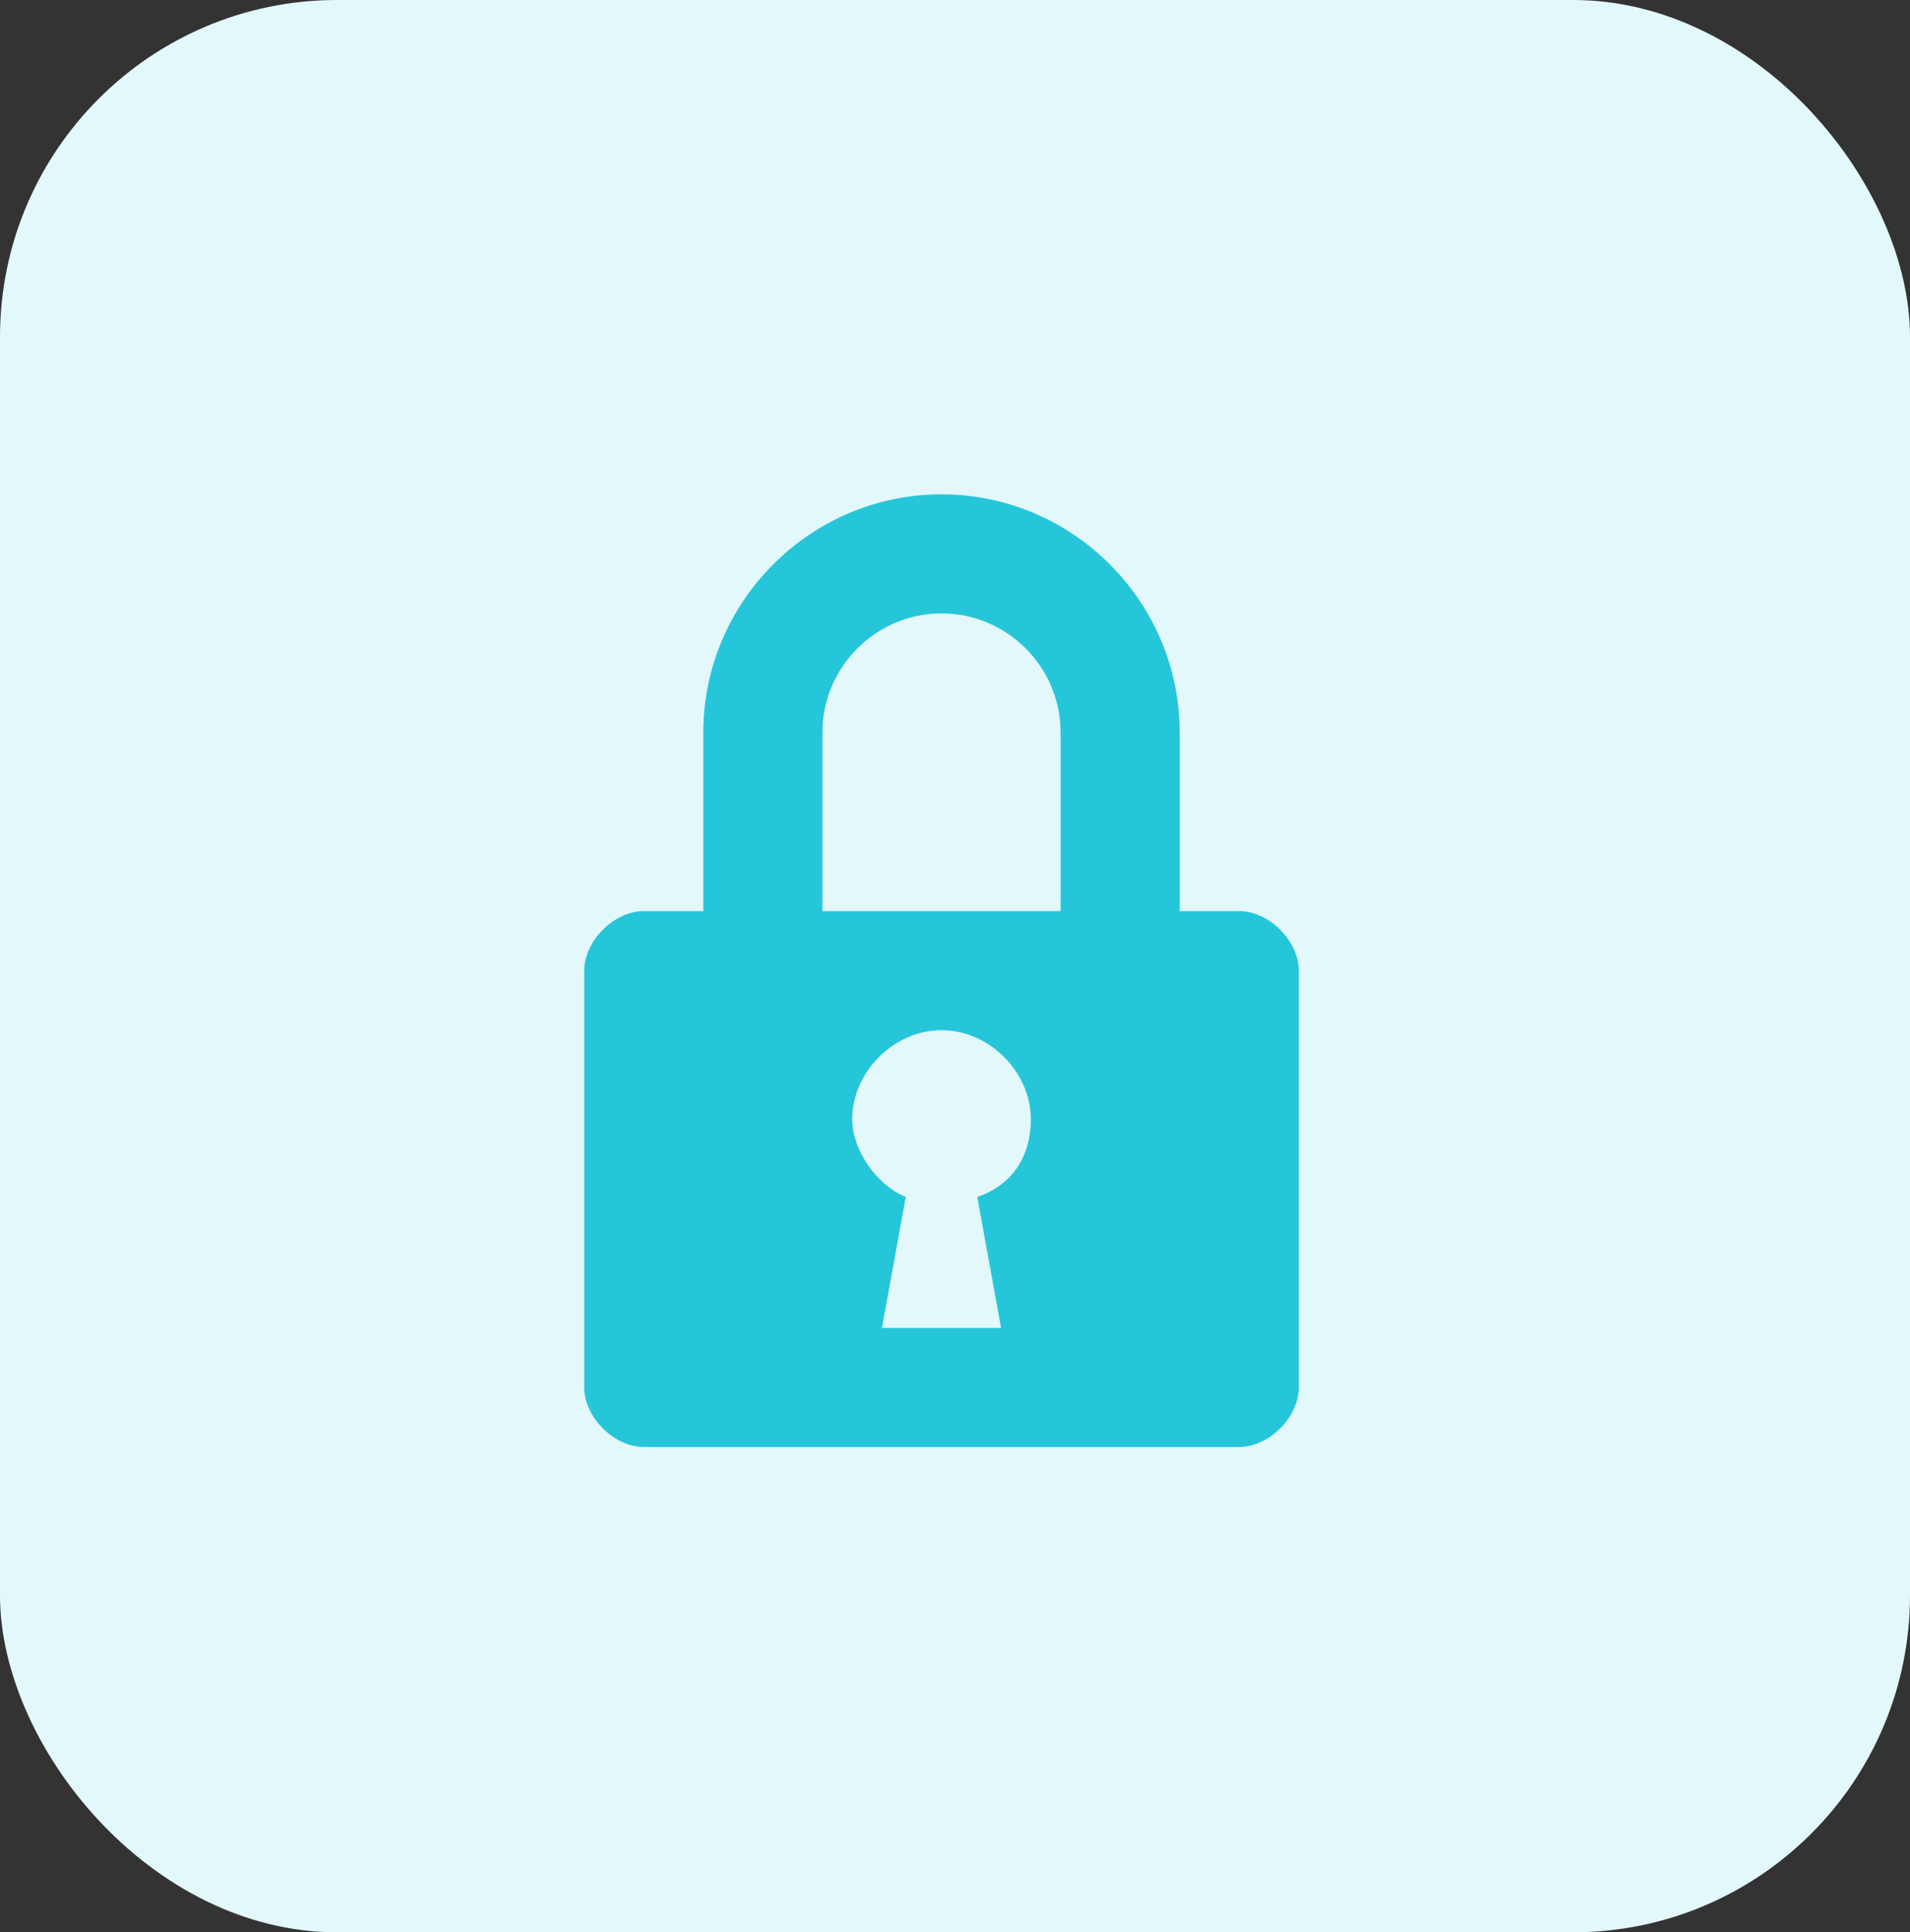 <svg width="85" height="86" viewBox="0 0 85 86" fill="none" xmlns="http://www.w3.org/2000/svg">
<rect x="0" y="0" width="85" height="86" fill="#333333" stroke="none"/>
<rect width="85" height="86" rx="15" fill="#E3F8FA"/>
<path d="M55.15 40.55H52.5V32.6C52.5 26.77 47.73 22 41.9 22C36.07 22 31.3 26.77 31.3 32.6V40.55H28.65C27.325 40.55 26 41.875 26 43.2V61.75C26 63.075 27.325 64.4 28.65 64.4H55.15C56.475 64.4 57.8 63.075 57.8 61.75V43.2C57.8 41.875 56.475 40.55 55.15 40.55ZM44.55 59.1H39.25L40.31 53.27C38.985 52.74 37.925 51.15 37.925 49.825C37.925 47.705 39.78 45.85 41.9 45.85C44.02 45.85 45.875 47.705 45.875 49.825C45.875 51.415 45.08 52.74 43.49 53.27L44.55 59.1ZM47.2 40.55H36.6V32.6C36.6 29.685 38.985 27.3 41.9 27.3C44.815 27.3 47.2 29.685 47.2 32.6V40.55Z" fill="#26C6DA"/>
</svg>
